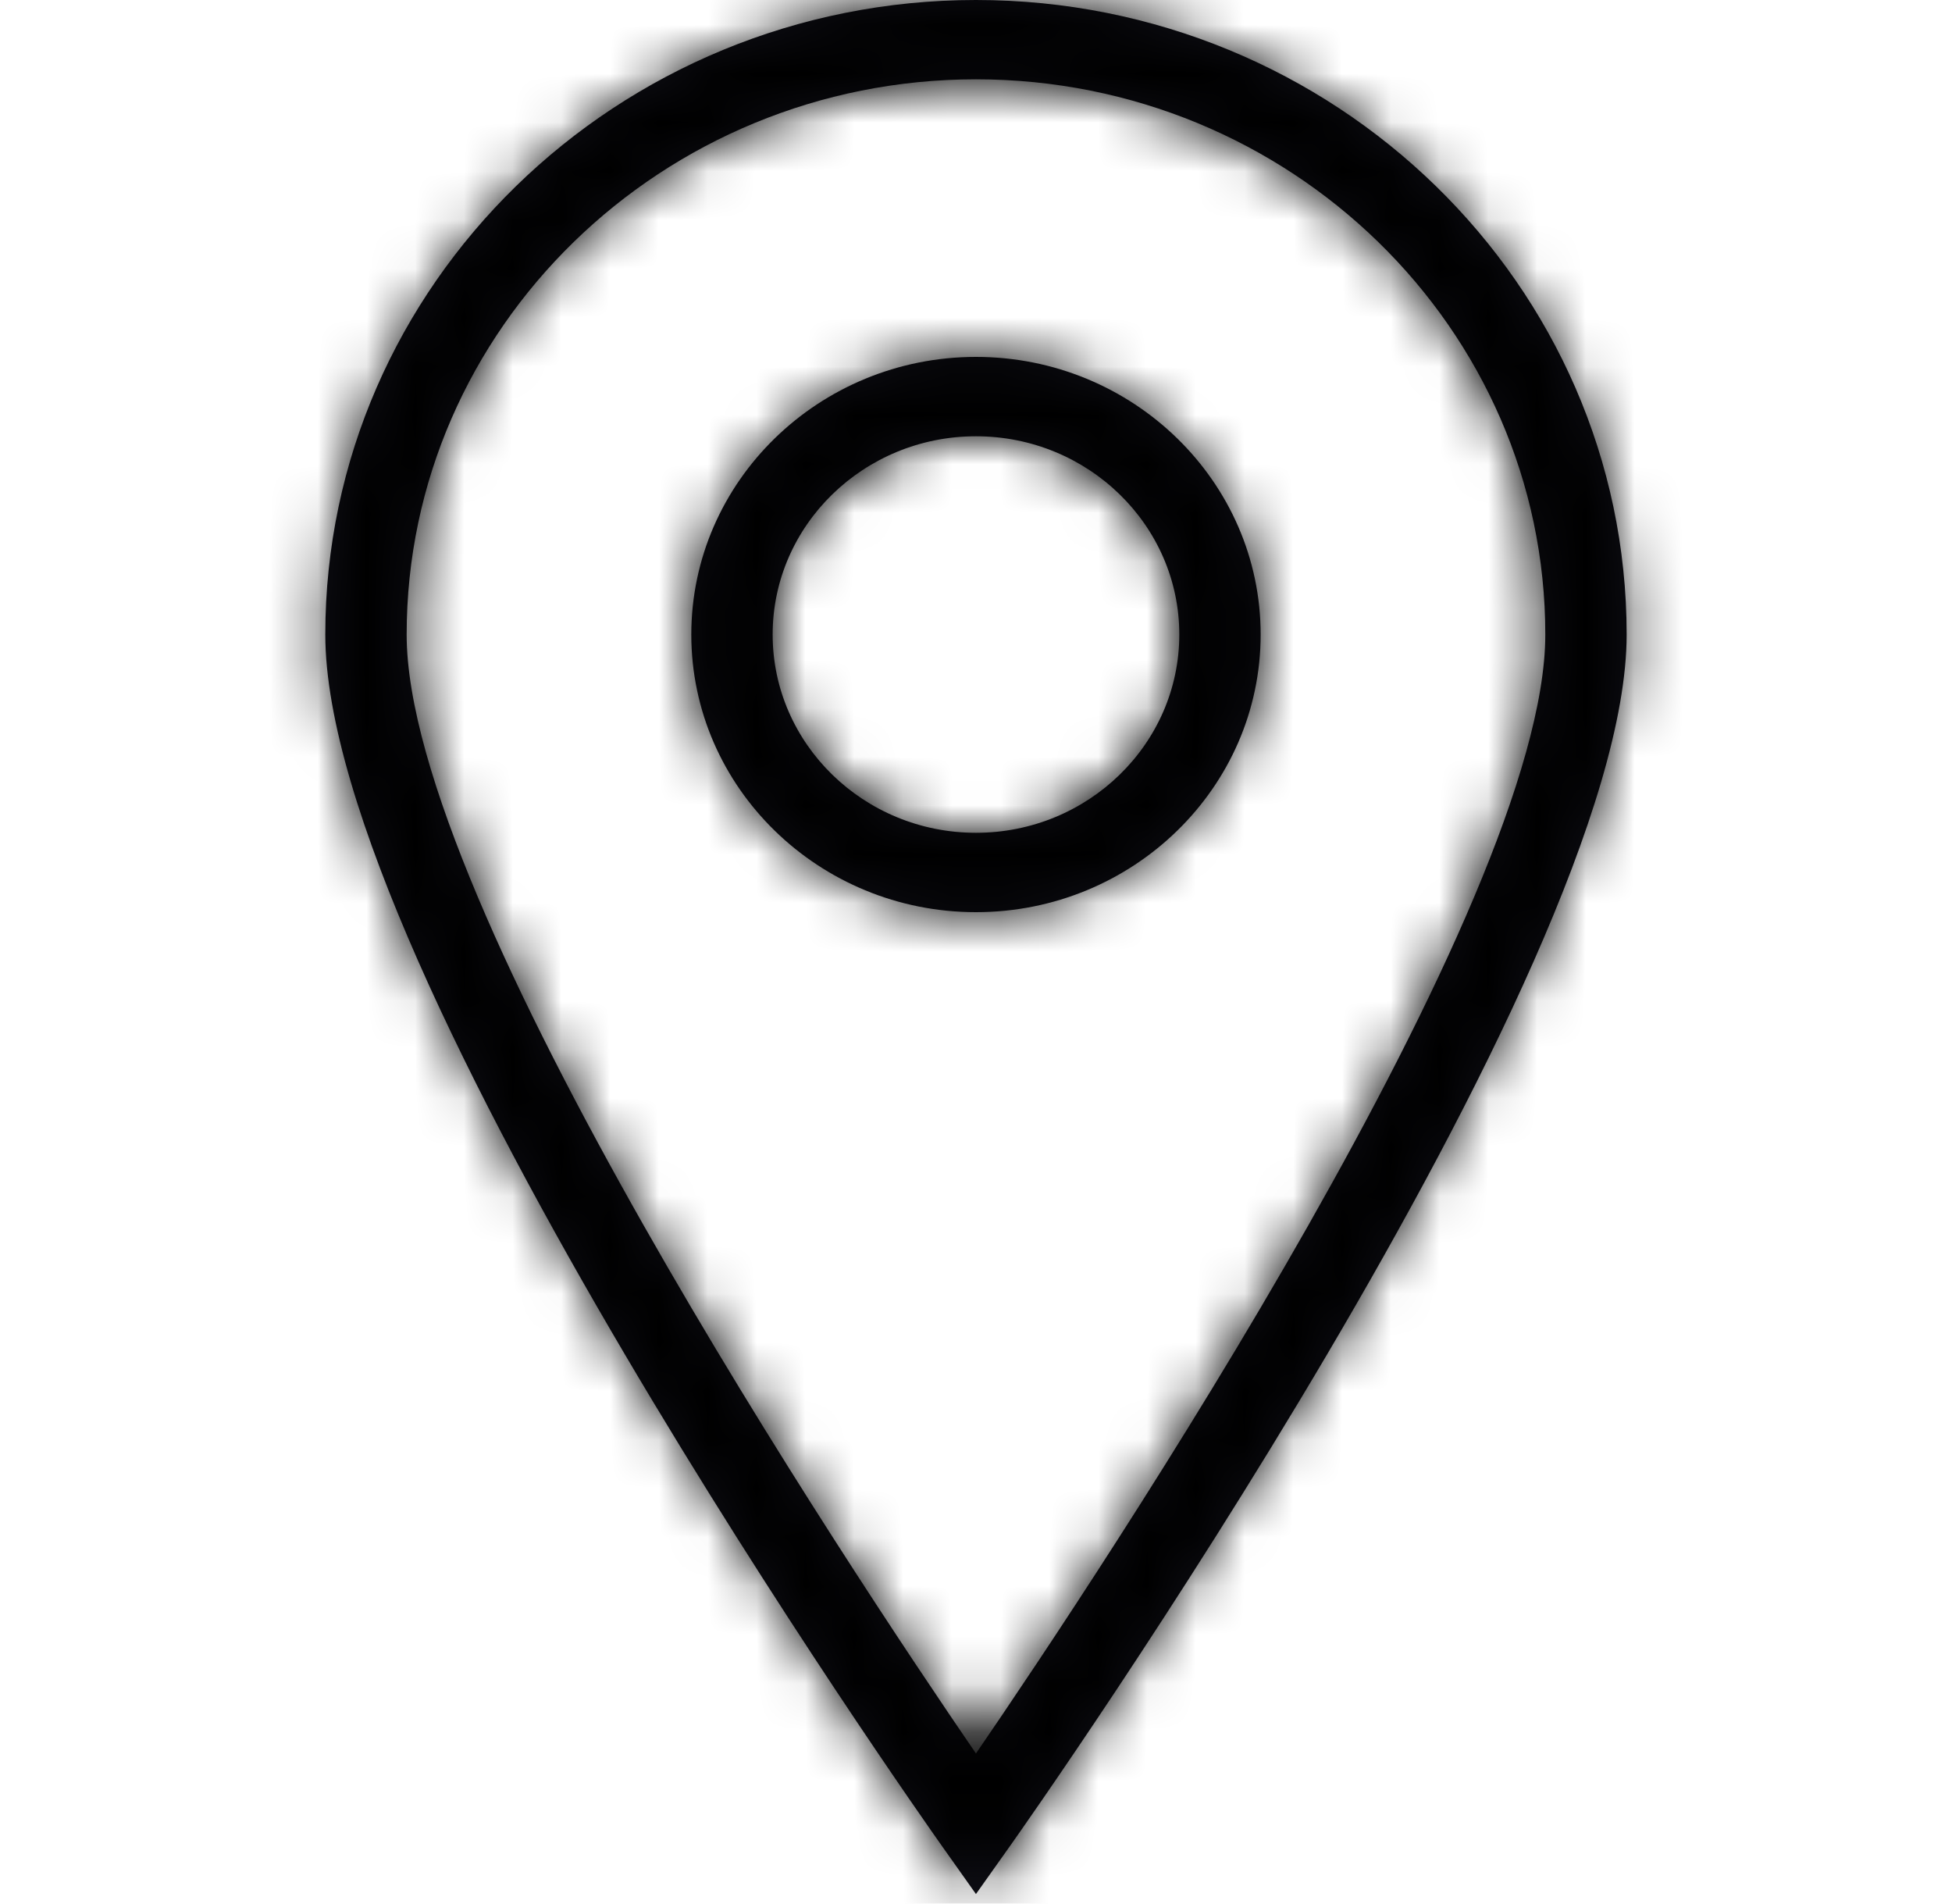 <svg width="40" height="39" viewBox="0 0 40 39" fill="none" xmlns="http://www.w3.org/2000/svg">
<g id="Map">
<g id="Vector">
<mask id="path-1-inside-1_101_1597" fill="white">
<path d="M19.999 38.804L19.314 37.837C18.798 37.108 6.666 19.905 6.666 13C6.666 5.832 12.648 0 19.999 0C27.351 0 33.333 5.832 33.333 13C33.333 19.905 21.201 37.108 20.685 37.837L19.999 38.804ZM19.999 1.625C13.566 1.625 8.333 6.728 8.333 13C8.333 18.514 17.404 32.138 19.999 35.924C22.595 32.138 31.666 18.514 31.666 13C31.666 6.728 26.433 1.625 19.999 1.625Z"/>
</mask>
<path d="M19.999 38.804L19.314 37.837C18.798 37.108 6.666 19.905 6.666 13C6.666 5.832 12.648 0 19.999 0C27.351 0 33.333 5.832 33.333 13C33.333 19.905 21.201 37.108 20.685 37.837L19.999 38.804ZM19.999 1.625C13.566 1.625 8.333 6.728 8.333 13C8.333 18.514 17.404 32.138 19.999 35.924C22.595 32.138 31.666 18.514 31.666 13C31.666 6.728 26.433 1.625 19.999 1.625Z" fill="#0E0E15"/>
<path d="M19.999 38.804L17.552 40.539L19.999 43.992L22.447 40.539L19.999 38.804ZM19.314 37.837L16.865 39.57L16.866 39.571L19.314 37.837ZM20.685 37.837L23.133 39.571L23.134 39.57L20.685 37.837ZM19.999 35.924L17.525 37.62L19.999 41.228L22.474 37.62L19.999 35.924ZM22.447 37.069L21.761 36.102L16.866 39.571L17.552 40.539L22.447 37.069ZM21.762 36.103C21.522 35.764 18.416 31.36 15.381 26.211C13.861 23.633 12.393 20.925 11.314 18.48C10.185 15.922 9.666 14.05 9.666 13H3.666C3.666 15.403 4.663 18.271 5.825 20.903C7.037 23.648 8.634 26.581 10.212 29.258C13.372 34.619 16.589 39.181 16.865 39.57L21.762 36.103ZM9.666 13C9.666 7.56 14.232 3 19.999 3V-3C11.063 -3 3.666 4.104 3.666 13H9.666ZM19.999 3C25.766 3 30.333 7.56 30.333 13H36.333C36.333 4.104 28.936 -3 19.999 -3V3ZM30.333 13C30.333 14.05 29.814 15.922 28.684 18.48C27.605 20.925 26.137 23.633 24.618 26.211C21.583 31.36 18.477 35.764 18.236 36.103L23.134 39.57C23.409 39.181 26.627 34.619 29.787 29.258C31.365 26.581 32.962 23.648 34.174 20.903C35.335 18.271 36.333 15.403 36.333 13H30.333ZM18.238 36.102L17.552 37.069L22.447 40.539L23.133 39.571L18.238 36.102ZM19.999 -1.375C11.981 -1.375 5.333 5 5.333 13H11.333C11.333 8.456 15.151 4.625 19.999 4.625V-1.375ZM5.333 13C5.333 15.021 6.115 17.381 7.026 19.542C7.981 21.805 9.258 24.256 10.583 26.591C13.237 31.268 16.209 35.701 17.525 37.62L22.474 34.227C21.194 32.361 18.332 28.09 15.802 23.63C14.535 21.397 13.382 19.171 12.555 17.21C11.684 15.147 11.333 13.736 11.333 13H5.333ZM22.474 37.62C23.79 35.701 26.762 31.268 29.415 26.591C30.74 24.256 32.018 21.805 32.972 19.542C33.884 17.381 34.666 15.021 34.666 13H28.666C28.666 13.736 28.314 15.147 27.444 17.21C26.617 19.171 25.464 21.397 24.197 23.63C21.666 28.09 18.805 32.361 17.525 34.227L22.474 37.62ZM34.666 13C34.666 5 28.017 -1.375 19.999 -1.375V4.625C24.848 4.625 28.666 8.456 28.666 13H34.666Z" fill="black" mask="url(#path-1-inside-1_101_1597)"/>
</g>
<g id="Vector_2">
<mask id="path-3-inside-2_101_1597" fill="white">
<path d="M19.999 18.688C16.784 18.688 14.166 16.136 14.166 13C14.166 9.864 16.784 7.312 19.999 7.312C23.215 7.312 25.833 9.864 25.833 13C25.833 16.136 23.215 18.688 19.999 18.688ZM19.999 8.938C17.702 8.938 15.833 10.76 15.833 13C15.833 15.24 17.702 17.062 19.999 17.062C22.297 17.062 24.166 15.24 24.166 13C24.166 10.76 22.297 8.938 19.999 8.938Z"/>
</mask>
<path d="M19.999 18.688C16.784 18.688 14.166 16.136 14.166 13C14.166 9.864 16.784 7.312 19.999 7.312C23.215 7.312 25.833 9.864 25.833 13C25.833 16.136 23.215 18.688 19.999 18.688ZM19.999 8.938C17.702 8.938 15.833 10.76 15.833 13C15.833 15.24 17.702 17.062 19.999 17.062C22.297 17.062 24.166 15.24 24.166 13C24.166 10.76 22.297 8.938 19.999 8.938Z" fill="#0E0E15"/>
<path d="M19.999 15.688C18.368 15.688 17.166 14.408 17.166 13H11.166C11.166 17.864 15.199 21.688 19.999 21.688V15.688ZM17.166 13C17.166 11.592 18.368 10.312 19.999 10.312V4.312C15.199 4.312 11.166 8.135 11.166 13H17.166ZM19.999 10.312C21.631 10.312 22.833 11.592 22.833 13H28.833C28.833 8.135 24.8 4.312 19.999 4.312V10.312ZM22.833 13C22.833 14.408 21.631 15.688 19.999 15.688V21.688C24.8 21.688 28.833 17.864 28.833 13H22.833ZM19.999 5.938C16.117 5.938 12.833 9.032 12.833 13H18.833C18.833 12.488 19.287 11.938 19.999 11.938V5.938ZM12.833 13C12.833 16.968 16.117 20.062 19.999 20.062V14.062C19.287 14.062 18.833 13.512 18.833 13H12.833ZM19.999 20.062C23.882 20.062 27.166 16.968 27.166 13H21.166C21.166 13.512 20.712 14.062 19.999 14.062V20.062ZM27.166 13C27.166 9.032 23.882 5.938 19.999 5.938V11.938C20.712 11.938 21.166 12.488 21.166 13H27.166Z" fill="black" mask="url(#path-3-inside-2_101_1597)"/>
</g>
</g>
</svg>

